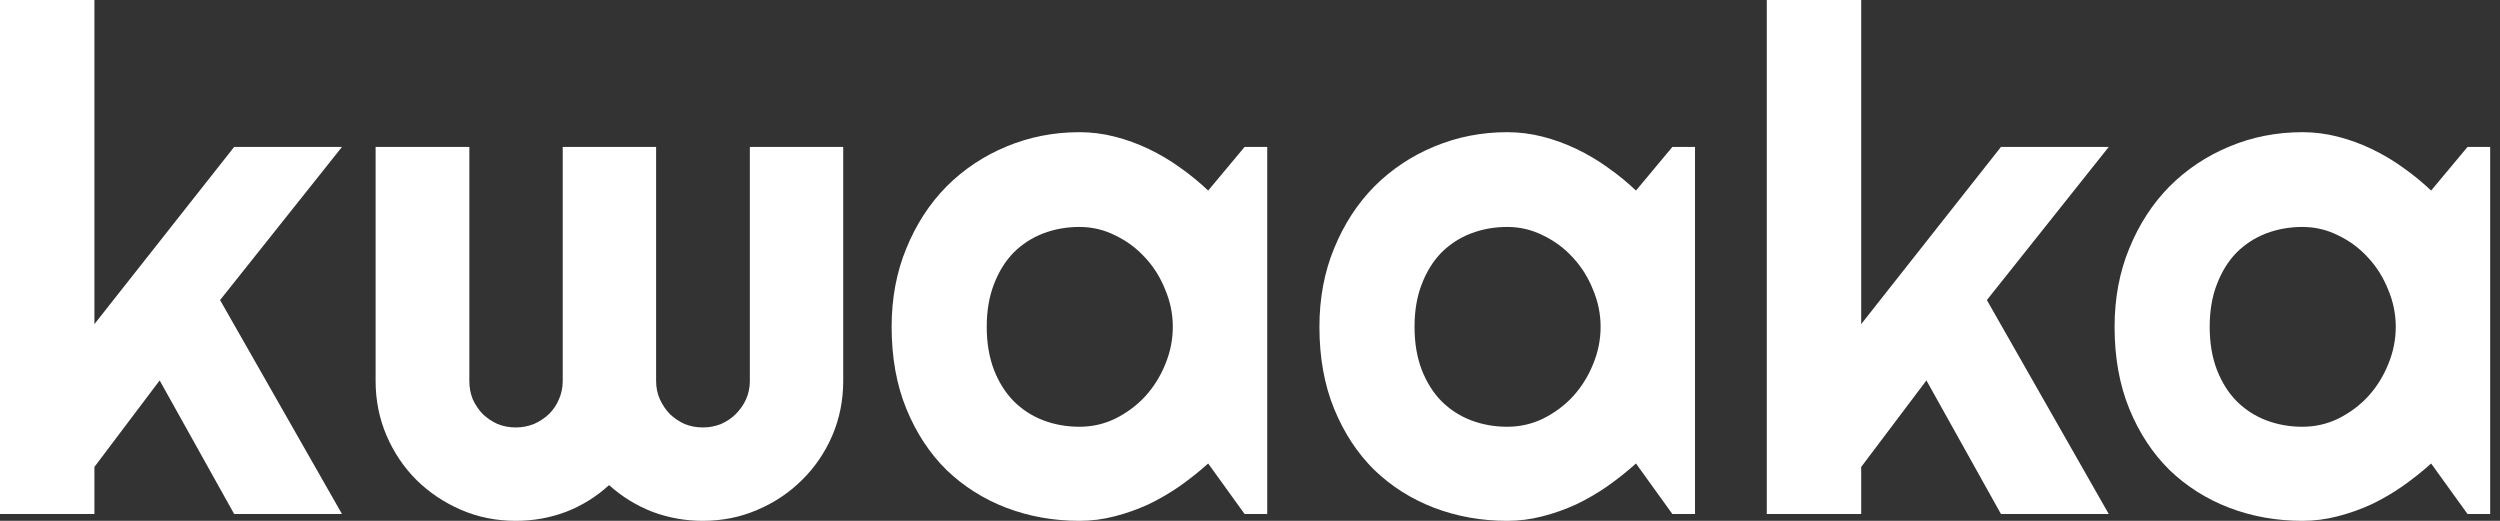 <svg width="144" height="30" viewBox="0 0 144 30" fill="none" xmlns="http://www.w3.org/2000/svg">
<rect x="0" y="0" width="144" height="30" fill="#333333" stroke="none"/>
<path d="M5.438 29.605H0V0H5.438V18.668L13.487 8.464H19.697L12.676 17.284L19.697 29.605H13.487L9.196 21.912L5.438 26.895V29.605Z" fill="white"/>
<path d="M48.569 21.951C48.569 23.059 48.359 24.107 47.937 25.096C47.515 26.071 46.935 26.922 46.196 27.647C45.471 28.372 44.614 28.945 43.626 29.367C42.65 29.789 41.602 30 40.481 30C39.479 30 38.517 29.829 37.594 29.486C36.671 29.13 35.834 28.616 35.082 27.943C34.344 28.616 33.514 29.13 32.591 29.486C31.681 29.829 30.718 30 29.703 30C28.583 30 27.535 29.789 26.559 29.367C25.583 28.945 24.726 28.372 23.988 27.647C23.263 26.922 22.689 26.071 22.268 25.096C21.846 24.107 21.635 23.059 21.635 21.951V8.464H27.034V21.951C27.034 22.32 27.099 22.67 27.231 22.999C27.376 23.316 27.568 23.599 27.805 23.85C28.055 24.087 28.339 24.278 28.655 24.423C28.985 24.555 29.334 24.621 29.703 24.621C30.073 24.621 30.422 24.555 30.752 24.423C31.081 24.278 31.371 24.087 31.622 23.85C31.872 23.599 32.063 23.316 32.195 22.999C32.34 22.67 32.413 22.32 32.413 21.951V8.464H37.792V21.951C37.792 22.32 37.864 22.67 38.009 22.999C38.154 23.316 38.345 23.599 38.583 23.85C38.833 24.087 39.117 24.278 39.433 24.423C39.763 24.555 40.112 24.621 40.481 24.621C40.85 24.621 41.2 24.555 41.529 24.423C41.859 24.278 42.142 24.087 42.38 23.85C42.63 23.599 42.828 23.316 42.973 22.999C43.118 22.67 43.191 22.32 43.191 21.951V8.464H48.569V21.951Z" fill="white"/>
<path d="M72.993 29.605H71.688L69.591 26.697C69.077 27.159 68.53 27.594 67.95 28.003C67.383 28.398 66.783 28.747 66.15 29.051C65.517 29.341 64.865 29.572 64.192 29.743C63.533 29.914 62.861 30 62.175 30C60.686 30 59.282 29.75 57.963 29.248C56.658 28.747 55.511 28.022 54.522 27.073C53.547 26.111 52.775 24.937 52.208 23.553C51.641 22.169 51.358 20.593 51.358 18.827C51.358 17.179 51.641 15.669 52.208 14.298C52.775 12.914 53.547 11.727 54.522 10.738C55.511 9.75 56.658 8.985 57.963 8.444C59.282 7.891 60.686 7.614 62.175 7.614C62.861 7.614 63.54 7.699 64.212 7.871C64.885 8.042 65.537 8.28 66.17 8.583C66.803 8.886 67.403 9.242 67.97 9.651C68.55 10.059 69.09 10.501 69.591 10.976L71.688 8.464H72.993V29.605ZM67.554 18.827C67.554 18.088 67.409 17.376 67.119 16.691C66.843 15.992 66.46 15.379 65.972 14.852C65.484 14.311 64.911 13.883 64.252 13.566C63.606 13.237 62.914 13.072 62.175 13.072C61.437 13.072 60.738 13.197 60.079 13.448C59.433 13.698 58.866 14.067 58.378 14.555C57.904 15.043 57.528 15.649 57.251 16.374C56.974 17.086 56.836 17.904 56.836 18.827C56.836 19.75 56.974 20.573 57.251 21.299C57.528 22.011 57.904 22.61 58.378 23.098C58.866 23.586 59.433 23.955 60.079 24.206C60.738 24.456 61.437 24.581 62.175 24.581C62.914 24.581 63.606 24.423 64.252 24.107C64.911 23.777 65.484 23.349 65.972 22.821C66.46 22.281 66.843 21.668 67.119 20.982C67.409 20.284 67.554 19.565 67.554 18.827Z" fill="white"/>
<path d="M97.633 29.605H96.328L94.232 26.697C93.718 27.159 93.171 27.594 92.591 28.003C92.024 28.398 91.424 28.747 90.791 29.051C90.158 29.341 89.506 29.572 88.833 29.743C88.174 29.914 87.502 30 86.816 30C85.326 30 83.922 29.75 82.604 29.248C81.299 28.747 80.152 28.022 79.163 27.073C78.187 26.111 77.416 24.937 76.849 23.553C76.282 22.169 75.999 20.593 75.999 18.827C75.999 17.179 76.282 15.669 76.849 14.298C77.416 12.914 78.187 11.727 79.163 10.738C80.152 9.75 81.299 8.985 82.604 8.444C83.922 7.891 85.326 7.614 86.816 7.614C87.502 7.614 88.181 7.699 88.853 7.871C89.525 8.042 90.178 8.28 90.811 8.583C91.444 8.886 92.043 9.242 92.61 9.651C93.191 10.059 93.731 10.501 94.232 10.976L96.328 8.464H97.633V29.605ZM92.195 18.827C92.195 18.088 92.05 17.376 91.76 16.691C91.483 15.992 91.101 15.379 90.613 14.852C90.125 14.311 89.552 13.883 88.893 13.566C88.246 13.237 87.554 13.072 86.816 13.072C86.078 13.072 85.379 13.197 84.72 13.448C84.074 13.698 83.507 14.067 83.019 14.555C82.544 15.043 82.169 15.649 81.892 16.374C81.615 17.086 81.477 17.904 81.477 18.827C81.477 19.75 81.615 20.573 81.892 21.299C82.169 22.011 82.544 22.61 83.019 23.098C83.507 23.586 84.074 23.955 84.72 24.206C85.379 24.456 86.078 24.581 86.816 24.581C87.554 24.581 88.246 24.423 88.893 24.107C89.552 23.777 90.125 23.349 90.613 22.821C91.101 22.281 91.483 21.668 91.76 20.982C92.05 20.284 92.195 19.565 92.195 18.827Z" fill="white"/>
<path d="M107.205 29.605H101.767V0H107.205V18.668L115.254 8.464H121.463L114.443 17.284L121.463 29.605H115.254L110.962 21.912L107.205 26.895V29.605Z" fill="white"/>
<path d="M143.434 29.605H142.129L140.033 26.697C139.519 27.159 138.972 27.594 138.392 28.003C137.825 28.398 137.225 28.747 136.592 29.051C135.959 29.341 135.307 29.572 134.634 29.743C133.975 29.914 133.303 30 132.617 30C131.127 30 129.723 29.75 128.405 29.248C127.1 28.747 125.953 28.022 124.964 27.073C123.988 26.111 123.217 24.937 122.65 23.553C122.083 22.169 121.8 20.593 121.8 18.827C121.8 17.179 122.083 15.669 122.65 14.298C123.217 12.914 123.988 11.727 124.964 10.738C125.953 9.75 127.1 8.985 128.405 8.444C129.723 7.891 131.127 7.614 132.617 7.614C133.303 7.614 133.982 7.699 134.654 7.871C135.326 8.042 135.979 8.28 136.612 8.583C137.245 8.886 137.844 9.242 138.411 9.651C138.991 10.059 139.532 10.501 140.033 10.976L142.129 8.464H143.434V29.605ZM137.996 18.827C137.996 18.088 137.851 17.376 137.561 16.691C137.284 15.992 136.902 15.379 136.414 14.852C135.926 14.311 135.353 13.883 134.693 13.566C134.047 13.237 133.355 13.072 132.617 13.072C131.879 13.072 131.18 13.197 130.521 13.448C129.875 13.698 129.308 14.067 128.82 14.555C128.345 15.043 127.97 15.649 127.693 16.374C127.416 17.086 127.278 17.904 127.278 18.827C127.278 19.75 127.416 20.573 127.693 21.299C127.97 22.011 128.345 22.61 128.82 23.098C129.308 23.586 129.875 23.955 130.521 24.206C131.18 24.456 131.879 24.581 132.617 24.581C133.355 24.581 134.047 24.423 134.693 24.107C135.353 23.777 135.926 23.349 136.414 22.821C136.902 22.281 137.284 21.668 137.561 20.982C137.851 20.284 137.996 19.565 137.996 18.827Z" fill="white"/>
</svg>
